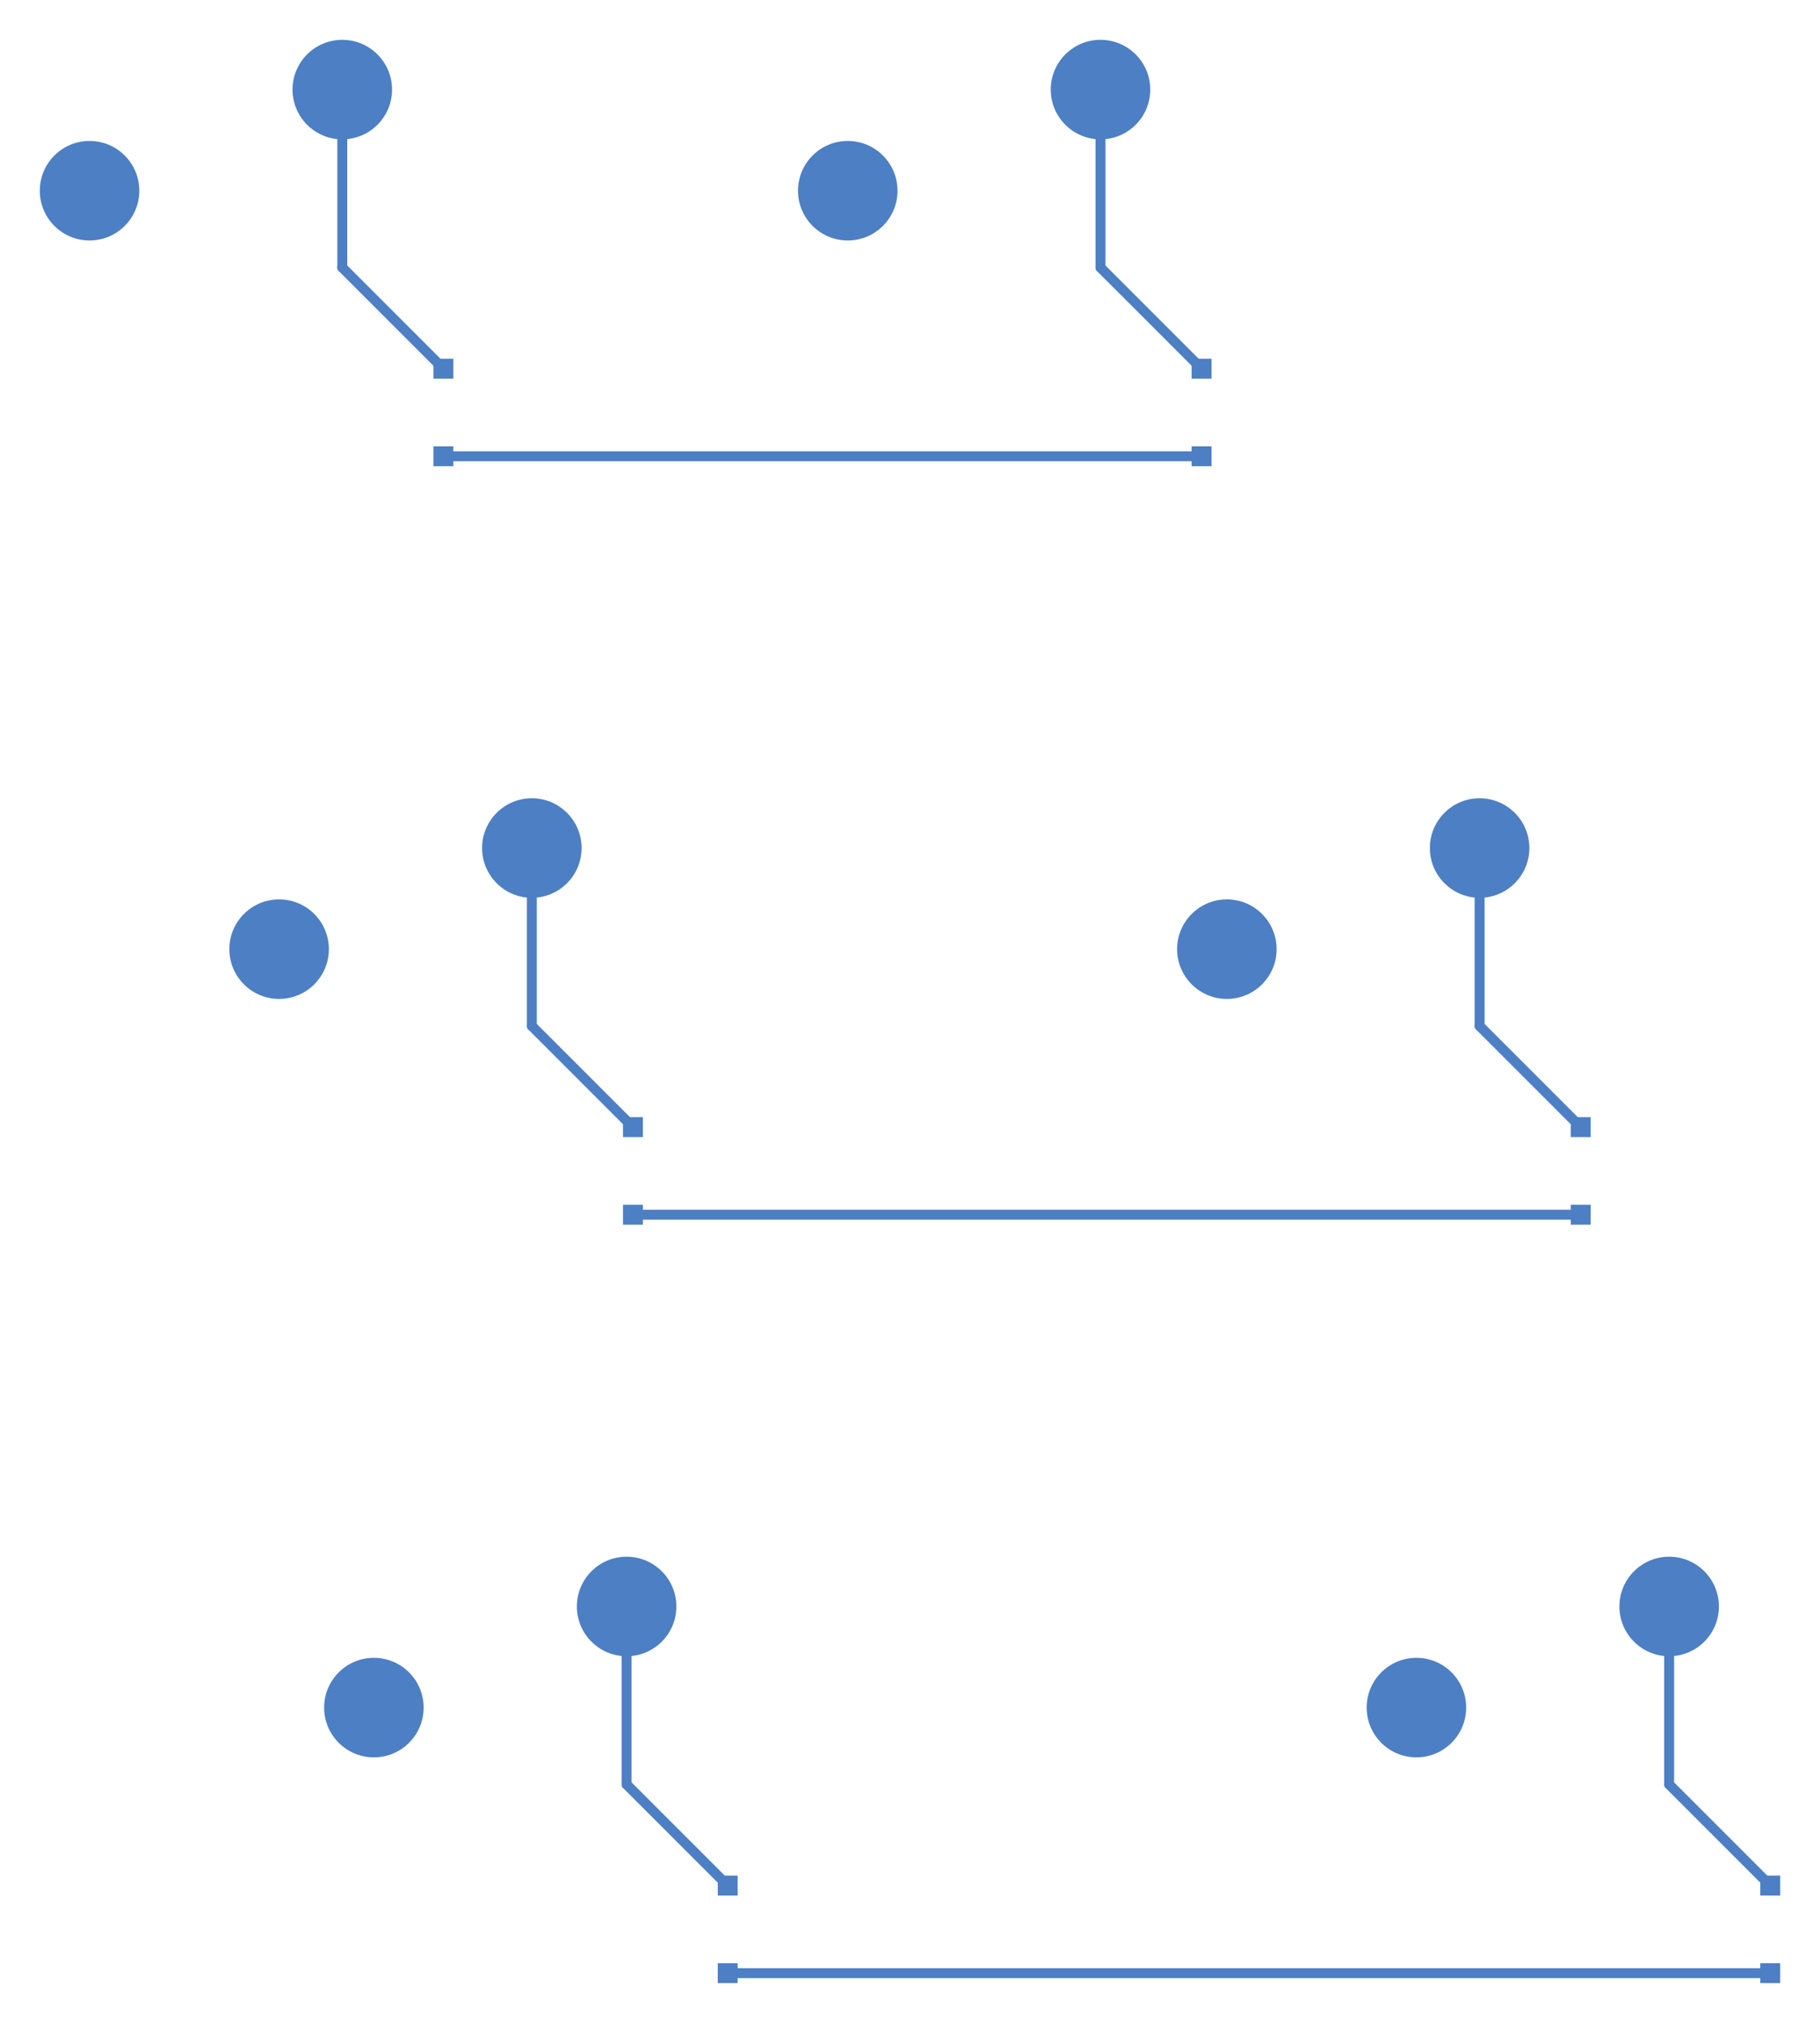 <svg:svg xmlns:svg="http://www.w3.org/2000/svg" version="1.1" width="45.727cm" height="50.81cm" viewBox="28465.0 27195.0 45727.5 50810.0">
<svg:title>SVG Picture created as keyboard-before-B_Cu.svg date 2023/02/12 12:46:21 </svg:title>
  <svg:desc>Picture generated by PCBNEW </svg:desc>
<svg:g style="fill:#000000; fill-opacity:0.0;  stroke:#000000; stroke-width:0; stroke-opacity:1;  stroke-linecap:round; stroke-linejoin:round;">
<svg:g style="fill:#4D7FC4; fill-opacity:1.0;  stroke:#4D7FC4; stroke-width:0.001; stroke-opacity:1;  stroke-linecap:round; stroke-linejoin:round;">
<svg:circle cx="30715" cy="31985" r="1250" /> 
</svg:g>
<svg:g style="fill:#4D7FC4; fill-opacity:1.0;  stroke:#4D7FC4; stroke-width:0.001; stroke-opacity:1;  stroke-linecap:round; stroke-linejoin:round;">
<svg:circle cx="37065" cy="29445" r="1250" /> 
</svg:g>
<svg:g style="fill:#4D7FC4; fill-opacity:1.0;  stroke:#4D7FC4; stroke-width:0.001; stroke-opacity:1;  stroke-linecap:round; stroke-linejoin:round;">
<svg:circle cx="49765" cy="31985" r="1250" /> 
</svg:g>
<svg:g style="fill:#4D7FC4; fill-opacity:1.0;  stroke:#4D7FC4; stroke-width:0.001; stroke-opacity:1;  stroke-linecap:round; stroke-linejoin:round;">
<svg:circle cx="56115" cy="29445" r="1250" /> 
</svg:g>
<svg:g style="fill:#4D7FC4; fill-opacity:1.0;  stroke:#4D7FC4; stroke-width:0.001; stroke-opacity:1;  stroke-linecap:round; stroke-linejoin:round;">
<svg:circle cx="35477.5" cy="51035" r="1250" /> 
</svg:g>
<svg:g style="fill:#4D7FC4; fill-opacity:1.0;  stroke:#4D7FC4; stroke-width:0.001; stroke-opacity:1;  stroke-linecap:round; stroke-linejoin:round;">
<svg:circle cx="41827.5" cy="48495" r="1250" /> 
</svg:g>
<svg:g style="fill:#4D7FC4; fill-opacity:1.0;  stroke:#4D7FC4; stroke-width:0.001; stroke-opacity:1;  stroke-linecap:round; stroke-linejoin:round;">
<svg:circle cx="59290" cy="51035" r="1250" /> 
</svg:g>
<svg:g style="fill:#4D7FC4; fill-opacity:1.0;  stroke:#4D7FC4; stroke-width:0.001; stroke-opacity:1;  stroke-linecap:round; stroke-linejoin:round;">
<svg:circle cx="65640" cy="48495" r="1250" /> 
</svg:g>
<svg:g style="fill:#4D7FC4; fill-opacity:1.0;  stroke:#4D7FC4; stroke-width:0.001; stroke-opacity:1;  stroke-linecap:round; stroke-linejoin:round;">
<svg:circle cx="37858.75" cy="70085" r="1250" /> 
</svg:g>
<svg:g style="fill:#4D7FC4; fill-opacity:1.0;  stroke:#4D7FC4; stroke-width:0.001; stroke-opacity:1;  stroke-linecap:round; stroke-linejoin:round;">
<svg:circle cx="44208.75" cy="67545" r="1250" /> 
</svg:g>
<svg:g style="fill:#4D7FC4; fill-opacity:1.0;  stroke:#4D7FC4; stroke-width:0.001; stroke-opacity:1;  stroke-linecap:round; stroke-linejoin:round;">
<svg:circle cx="64052.5" cy="70085" r="1250" /> 
</svg:g>
<svg:g style="fill:#4D7FC4; fill-opacity:1.0;  stroke:#4D7FC4; stroke-width:0.001; stroke-opacity:1;  stroke-linecap:round; stroke-linejoin:round;">
<svg:circle cx="70402.5" cy="67545" r="1250" /> 
</svg:g>
<svg:g style="fill:#4D7FC4; fill-opacity:1.0;  stroke:#4D7FC4; stroke-width:0.001; stroke-opacity:1;  stroke-linecap:round; stroke-linejoin:round;">
<svg:path style="fill:#4D7FC4; fill-opacity:1.0;  stroke:#4D7FC4; stroke-width:0.001; stroke-opacity:1;  stroke-linecap:round; stroke-linejoin:round;fill-rule:evenodd;" d="M 39855,38905 39355,38905 39355,38405 39855,38405 Z" /> 
<svg:path style="fill:#4D7FC4; fill-opacity:1.0;  stroke:#4D7FC4; stroke-width:0.001; stroke-opacity:1;  stroke-linecap:round; stroke-linejoin:round;fill-rule:evenodd;" d="M 39855,36705 39355,36705 39355,36205 39855,36205 Z" /> 
</svg:g>
<svg:g style="fill:#4D7FC4; fill-opacity:1.0;  stroke:#4D7FC4; stroke-width:0.001; stroke-opacity:1;  stroke-linecap:round; stroke-linejoin:round;">
<svg:path style="fill:#4D7FC4; fill-opacity:1.0;  stroke:#4D7FC4; stroke-width:0.001; stroke-opacity:1;  stroke-linecap:round; stroke-linejoin:round;fill-rule:evenodd;" d="M 58905,38905 58405,38905 58405,38405 58905,38405 Z" /> 
<svg:path style="fill:#4D7FC4; fill-opacity:1.0;  stroke:#4D7FC4; stroke-width:0.001; stroke-opacity:1;  stroke-linecap:round; stroke-linejoin:round;fill-rule:evenodd;" d="M 58905,36705 58405,36705 58405,36205 58905,36205 Z" /> 
</svg:g>
<svg:g style="fill:#4D7FC4; fill-opacity:1.0;  stroke:#4D7FC4; stroke-width:0.001; stroke-opacity:1;  stroke-linecap:round; stroke-linejoin:round;">
<svg:path style="fill:#4D7FC4; fill-opacity:1.0;  stroke:#4D7FC4; stroke-width:0.001; stroke-opacity:1;  stroke-linecap:round; stroke-linejoin:round;fill-rule:evenodd;" d="M 44617.5,57955 44117.5,57955 44117.5,57455 44617.5,57455 Z" /> 
<svg:path style="fill:#4D7FC4; fill-opacity:1.0;  stroke:#4D7FC4; stroke-width:0.001; stroke-opacity:1;  stroke-linecap:round; stroke-linejoin:round;fill-rule:evenodd;" d="M 44617.5,55755 44117.5,55755 44117.5,55255 44617.5,55255 Z" /> 
</svg:g>
<svg:g style="fill:#4D7FC4; fill-opacity:1.0;  stroke:#4D7FC4; stroke-width:0.001; stroke-opacity:1;  stroke-linecap:round; stroke-linejoin:round;">
<svg:path style="fill:#4D7FC4; fill-opacity:1.0;  stroke:#4D7FC4; stroke-width:0.001; stroke-opacity:1;  stroke-linecap:round; stroke-linejoin:round;fill-rule:evenodd;" d="M 68430,57955 67930,57955 67930,57455 68430,57455 Z" /> 
<svg:path style="fill:#4D7FC4; fill-opacity:1.0;  stroke:#4D7FC4; stroke-width:0.001; stroke-opacity:1;  stroke-linecap:round; stroke-linejoin:round;fill-rule:evenodd;" d="M 68430,55755 67930,55755 67930,55255 68430,55255 Z" /> 
</svg:g>
<svg:g style="fill:#4D7FC4; fill-opacity:1.0;  stroke:#4D7FC4; stroke-width:0.001; stroke-opacity:1;  stroke-linecap:round; stroke-linejoin:round;">
<svg:path style="fill:#4D7FC4; fill-opacity:1.0;  stroke:#4D7FC4; stroke-width:0.001; stroke-opacity:1;  stroke-linecap:round; stroke-linejoin:round;fill-rule:evenodd;" d="M 46998.75,77005 46498.75,77005 46498.75,76505 46998.75,76505 Z" /> 
<svg:path style="fill:#4D7FC4; fill-opacity:1.0;  stroke:#4D7FC4; stroke-width:0.001; stroke-opacity:1;  stroke-linecap:round; stroke-linejoin:round;fill-rule:evenodd;" d="M 46998.75,74805 46498.75,74805 46498.75,74305 46998.75,74305 Z" /> 
</svg:g>
<svg:g style="fill:#4D7FC4; fill-opacity:1.0;  stroke:#4D7FC4; stroke-width:0.001; stroke-opacity:1;  stroke-linecap:round; stroke-linejoin:round;">
<svg:path style="fill:#4D7FC4; fill-opacity:1.0;  stroke:#4D7FC4; stroke-width:0.001; stroke-opacity:1;  stroke-linecap:round; stroke-linejoin:round;fill-rule:evenodd;" d="M 73192.5,77005 72692.5,77005 72692.5,76505 73192.5,76505 Z" /> 
<svg:path style="fill:#4D7FC4; fill-opacity:1.0;  stroke:#4D7FC4; stroke-width:0.001; stroke-opacity:1;  stroke-linecap:round; stroke-linejoin:round;fill-rule:evenodd;" d="M 73192.5,74805 72692.5,74805 72692.5,74305 73192.5,74305 Z" /> 
</svg:g>
<svg:g style="fill:#4D7FC4; fill-opacity:0.0;  stroke:#4D7FC4; stroke-width:250; stroke-opacity:1;  stroke-linecap:round; stroke-linejoin:round;">
<svg:path d="M39605 36455 L37065 33915 " />
<svg:path d="M37065 33915 L37065 29445 " />
<svg:path d="M58655 36455 L56115 33915 " />
<svg:path d="M56115 33915 L56115 29445 " />
<svg:path d="M44367 55505 L41827 52965 " />
<svg:path d="M41827 52965 L41827 48495 " />
<svg:path d="M65640 52965 L65640 48495 " />
<svg:path d="M68180 55505 L65640 52965 " />
<svg:path d="M46748 74555 L44208 72015 " />
<svg:path d="M44208 72015 L44208 67545 " />
<svg:path d="M72942 74555 L70402 72015 " />
<svg:path d="M70402 72015 L70402 67545 " />
<svg:path d="M39605 38655 L58655 38655 " />
<svg:path d="M44367 57705 L68180 57705 " />
<svg:path d="M46748 76755 L72942 76755 " />
</svg:g>
</svg:g> 
</svg:svg>